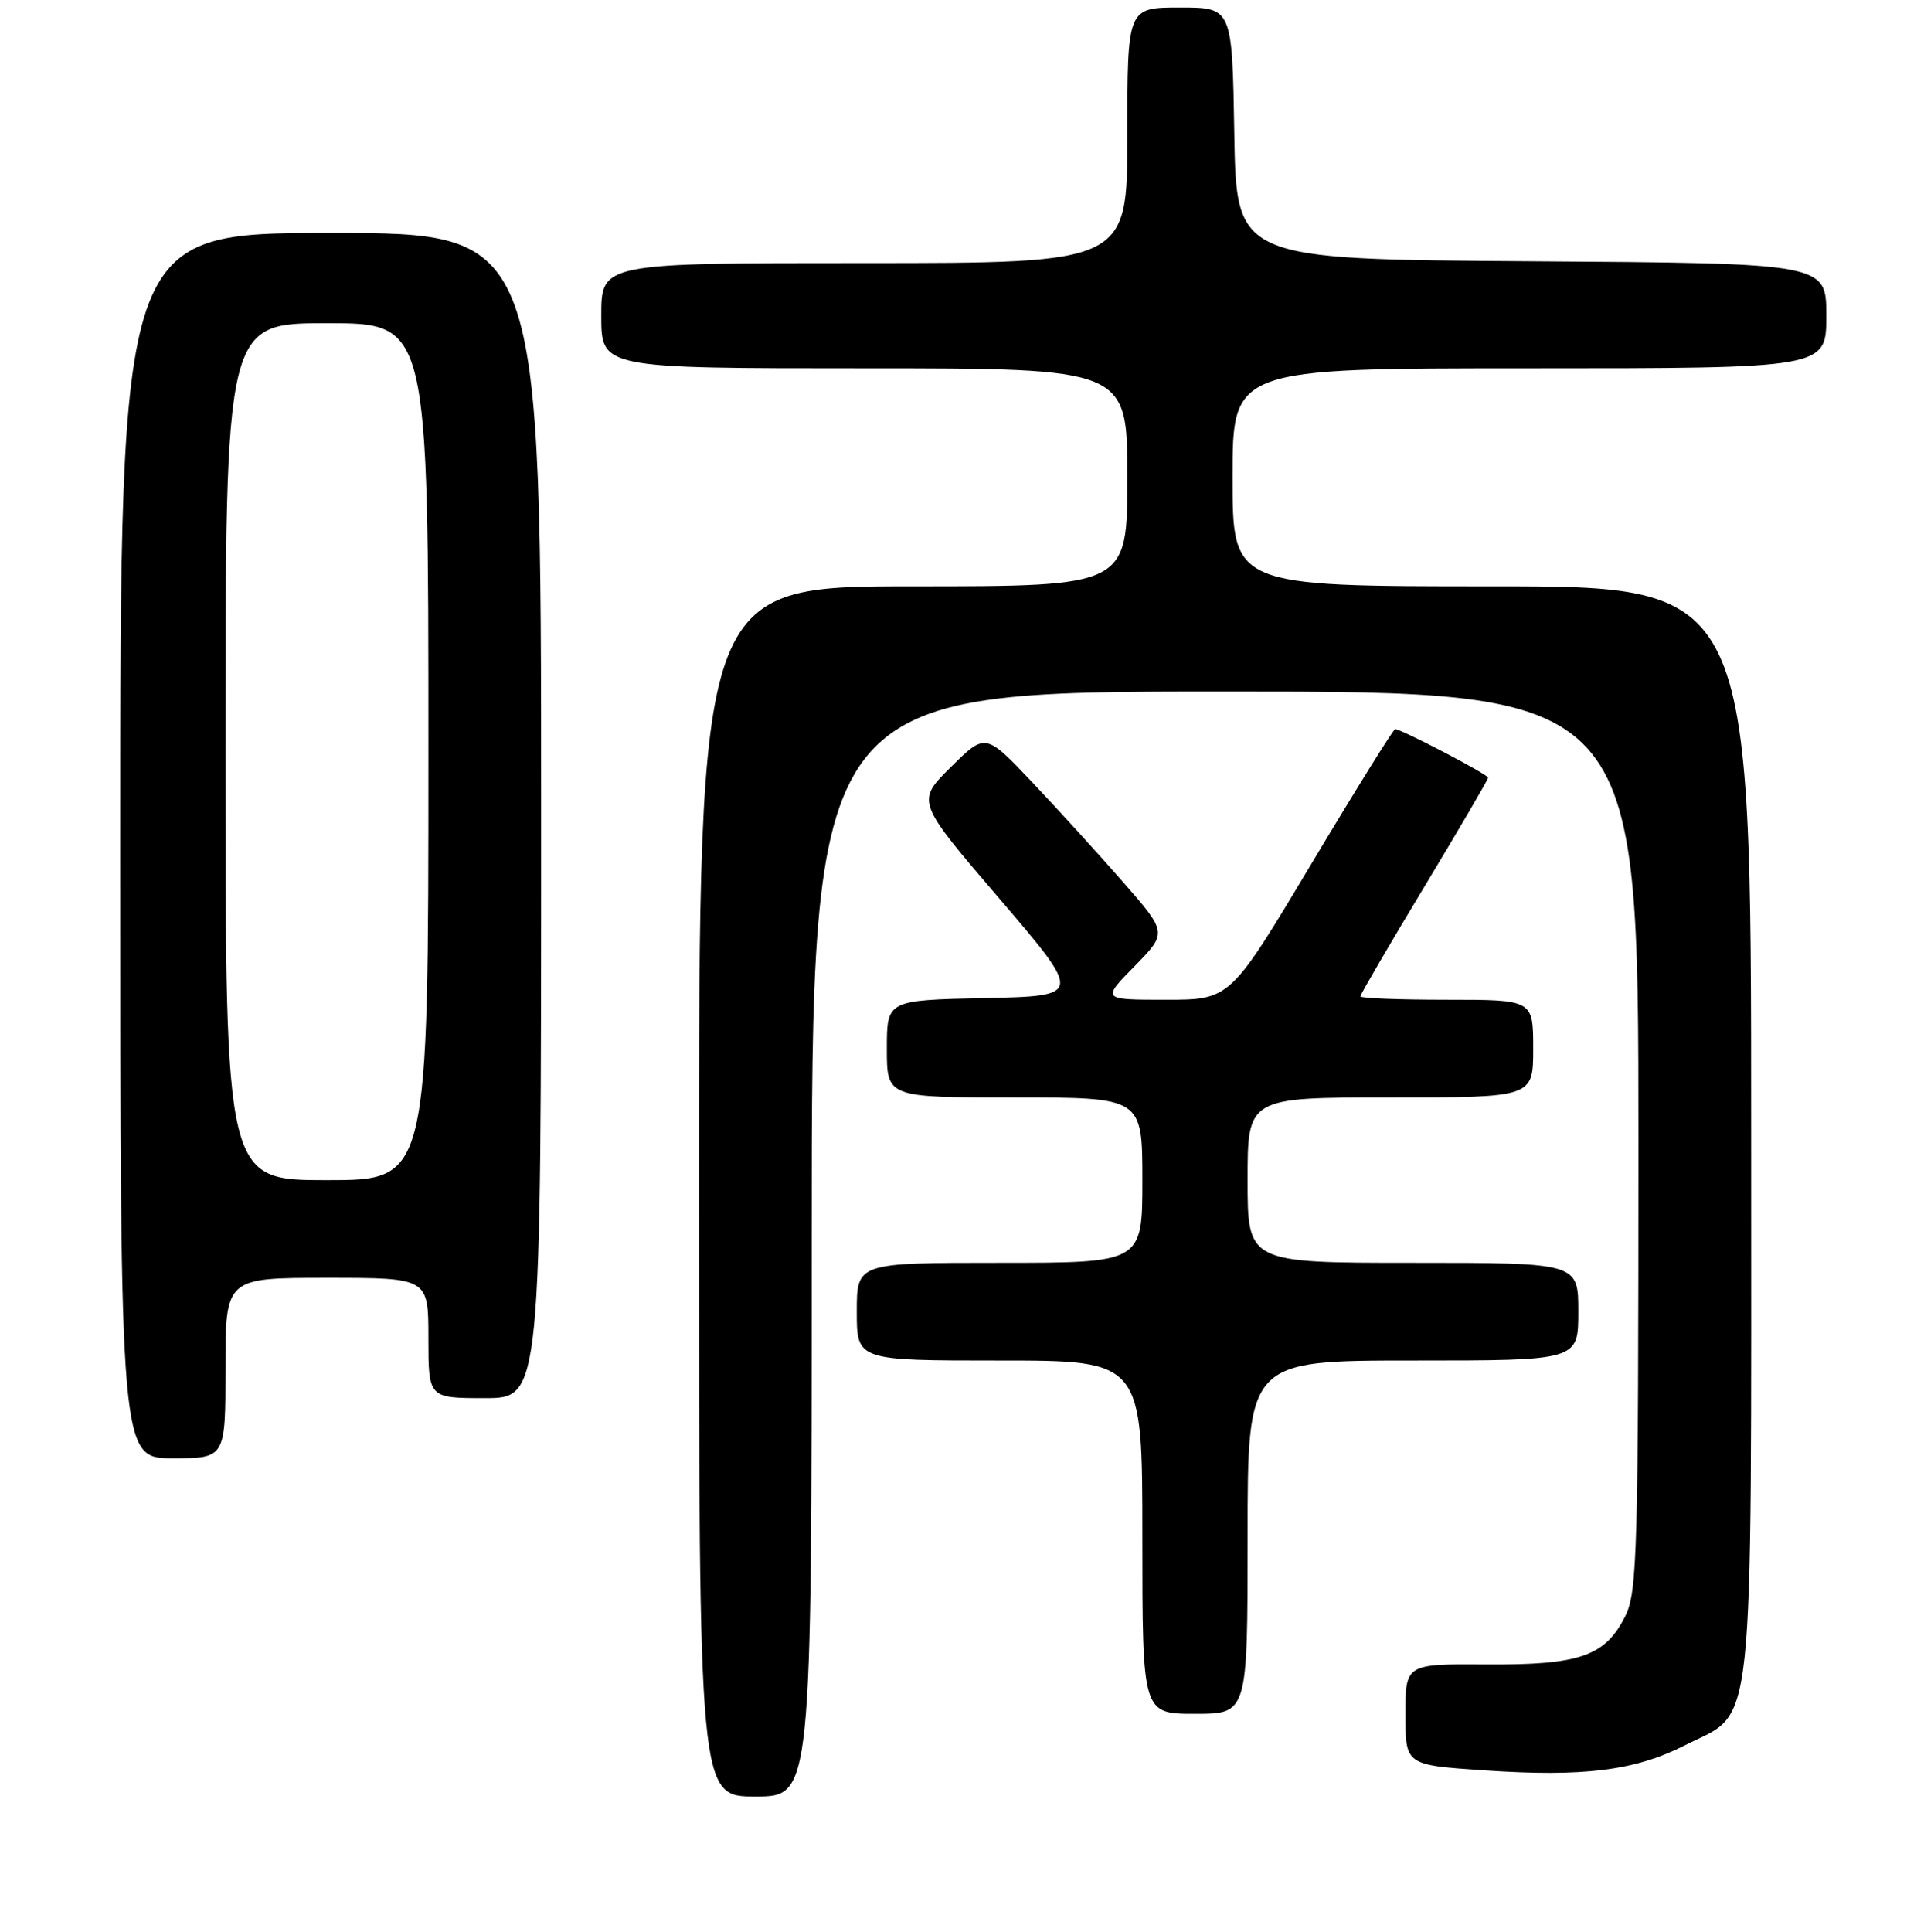<?xml version="1.0" encoding="UTF-8" standalone="no"?>
<!DOCTYPE svg PUBLIC "-//W3C//DTD SVG 1.1//EN" "http://www.w3.org/Graphics/SVG/1.1/DTD/svg11.dtd" >
<svg xmlns="http://www.w3.org/2000/svg" xmlns:xlink="http://www.w3.org/1999/xlink" version="1.1" viewBox="0 0 256 257">
 <g >
 <path fill="currentColor"
d=" M 108.00 165.50 C 108.00 92.00 108.00 92.00 163.00 92.00 C 218.00 92.00 218.00 92.00 218.00 151.75 C 218.00 206.63 217.85 211.79 216.25 215.00 C 213.58 220.34 210.21 221.51 197.75 221.43 C 187.00 221.36 187.00 221.36 187.00 228.09 C 187.00 234.81 187.00 234.81 197.48 235.52 C 210.71 236.42 217.52 235.57 224.20 232.18 C 233.60 227.42 233.00 233.02 233.00 150.25 C 233.00 78.00 233.00 78.00 198.50 78.00 C 164.00 78.00 164.00 78.00 164.00 63.50 C 164.00 49.00 164.00 49.00 203.50 49.00 C 243.00 49.00 243.00 49.00 243.00 42.01 C 243.00 35.02 243.00 35.02 203.75 34.76 C 164.50 34.50 164.50 34.50 164.23 17.75 C 163.95 1.00 163.95 1.00 156.98 1.00 C 150.00 1.00 150.00 1.00 150.00 18.00 C 150.00 35.00 150.00 35.00 115.00 35.00 C 80.00 35.00 80.00 35.00 80.00 42.00 C 80.00 49.00 80.00 49.00 115.00 49.00 C 150.00 49.00 150.00 49.00 150.00 63.50 C 150.00 78.00 150.00 78.00 121.50 78.00 C 93.00 78.00 93.00 78.00 93.00 158.50 C 93.00 239.00 93.00 239.00 100.50 239.00 C 108.00 239.00 108.00 239.00 108.00 165.50 Z  M 166.00 204.50 C 166.00 181.00 166.00 181.00 188.00 181.00 C 210.00 181.00 210.00 181.00 210.00 174.50 C 210.00 168.00 210.00 168.00 188.00 168.00 C 166.00 168.00 166.00 168.00 166.00 157.00 C 166.00 146.00 166.00 146.00 185.00 146.00 C 204.00 146.00 204.00 146.00 204.00 139.50 C 204.00 133.00 204.00 133.00 192.50 133.00 C 186.18 133.00 181.00 132.80 181.00 132.55 C 181.00 132.31 184.82 125.76 189.50 118.00 C 194.18 110.24 198.00 103.70 198.00 103.46 C 198.00 103.03 186.45 97.00 185.63 97.00 C 185.40 97.00 180.36 105.10 174.44 115.00 C 163.68 133.00 163.68 133.00 155.13 133.00 C 146.58 133.00 146.58 133.00 150.95 128.55 C 155.33 124.09 155.33 124.09 149.41 117.32 C 146.16 113.60 140.71 107.62 137.31 104.03 C 131.11 97.50 131.11 97.50 126.51 102.06 C 121.90 106.62 121.90 106.62 132.98 119.56 C 144.05 132.50 144.05 132.50 131.03 132.78 C 118.00 133.06 118.00 133.06 118.00 139.53 C 118.00 146.00 118.00 146.00 135.00 146.00 C 152.00 146.00 152.00 146.00 152.00 157.00 C 152.00 168.00 152.00 168.00 133.00 168.00 C 114.00 168.00 114.00 168.00 114.00 174.50 C 114.00 181.00 114.00 181.00 133.00 181.00 C 152.00 181.00 152.00 181.00 152.00 204.50 C 152.00 228.00 152.00 228.00 159.00 228.00 C 166.00 228.00 166.00 228.00 166.00 204.50 Z  M 30.00 182.00 C 30.00 170.00 30.00 170.00 43.50 170.00 C 57.00 170.00 57.00 170.00 57.00 178.00 C 57.00 186.00 57.00 186.00 64.50 186.00 C 72.00 186.00 72.00 186.00 72.00 108.50 C 72.00 31.00 72.00 31.00 44.00 31.00 C 16.00 31.00 16.00 31.00 16.00 112.50 C 16.00 194.00 16.00 194.00 23.00 194.00 C 30.00 194.00 30.00 194.00 30.00 182.00 Z  M 30.00 100.00 C 30.00 43.00 30.00 43.00 43.50 43.00 C 57.00 43.00 57.00 43.00 57.00 100.00 C 57.00 157.00 57.00 157.00 43.50 157.00 C 30.00 157.00 30.00 157.00 30.00 100.00 Z "/>
</g>
</svg>